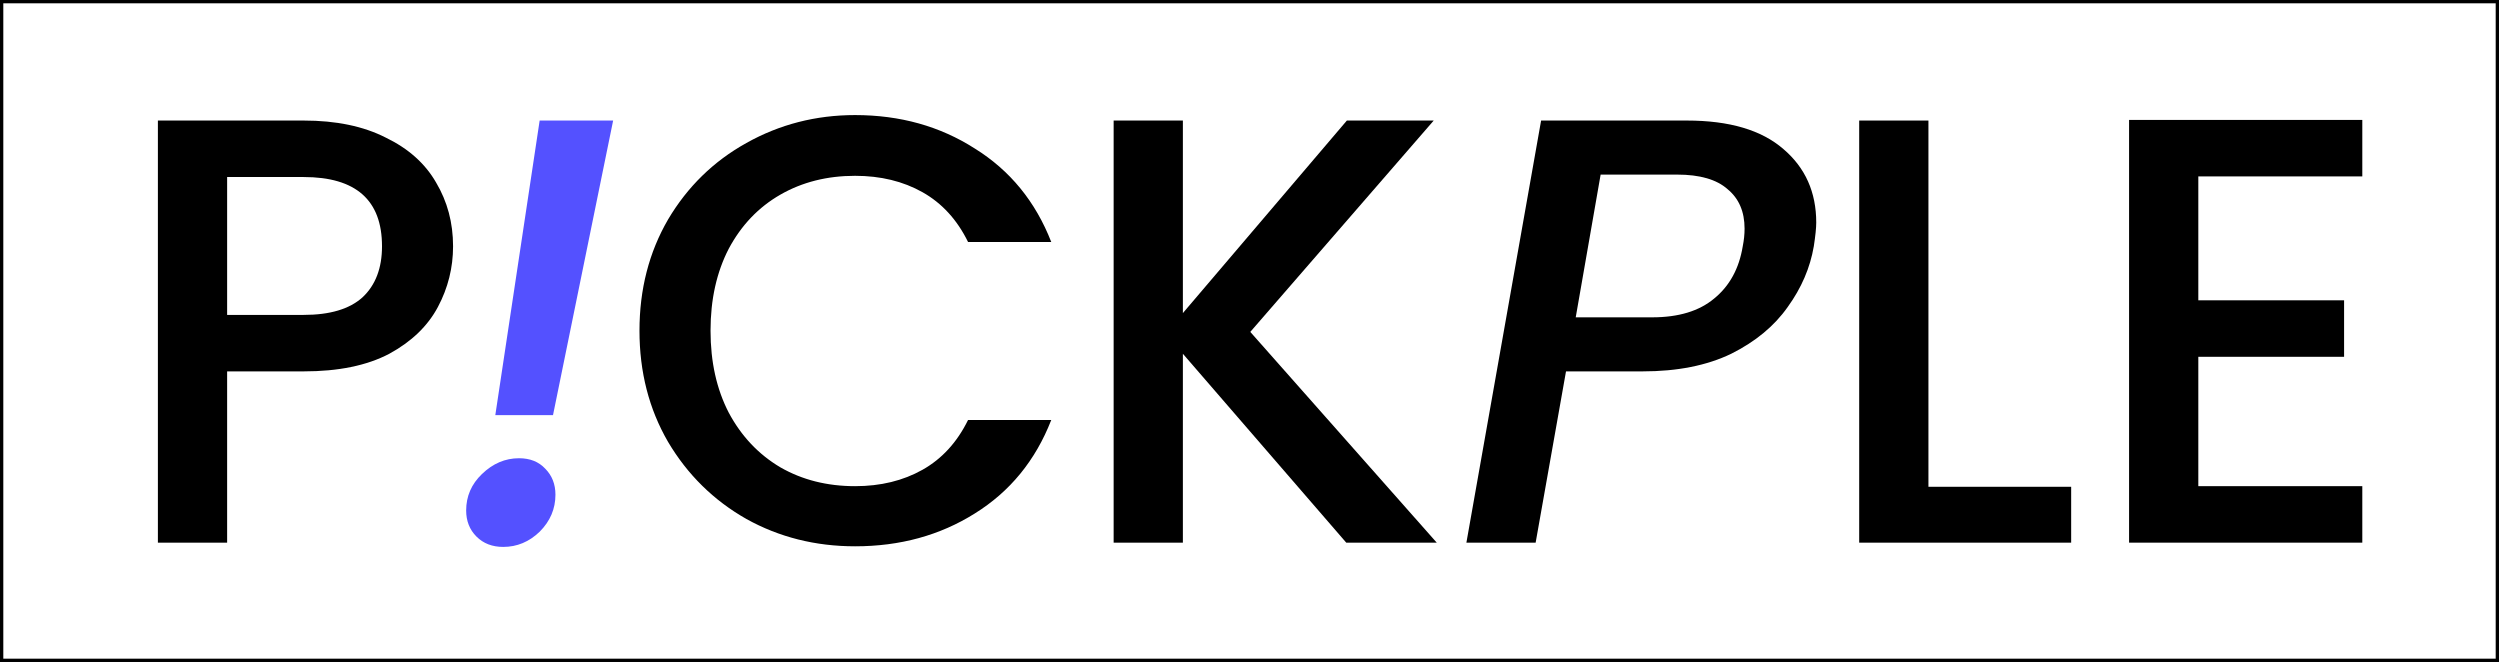 <svg width="410" height="109" viewBox="0 0 410 109" fill="none" xmlns="http://www.w3.org/2000/svg">
<path d="M360.524 28.931V49.251H384.43V58.515H360.524V79.731H387.418V88.995H349.169V19.668H387.418V28.931H360.524Z" fill="black"/>
<path d="M316.263 79.832H339.671V88.996H304.908V19.769H316.263V79.832Z" fill="black"/>
<path d="M297.465 40.388C296.867 43.907 295.439 47.228 293.182 50.349C290.99 53.47 287.903 56.026 283.918 58.018C279.934 59.944 275.086 60.907 269.375 60.907H256.825L251.845 88.996H240.489L252.741 19.769H276.647C283.619 19.769 288.899 21.33 292.484 24.451C296.07 27.505 297.863 31.523 297.863 36.503C297.863 37.366 297.73 38.661 297.465 40.388ZM270.969 52.042C275.286 52.042 278.672 51.013 281.129 48.954C283.653 46.895 285.213 44.04 285.811 40.388C286.01 39.392 286.11 38.429 286.11 37.499C286.11 34.71 285.18 32.552 283.321 31.025C281.528 29.431 278.772 28.634 275.053 28.634H262.503L258.419 52.042H270.969Z" fill="black"/>
<path d="M220.786 88.996L193.992 58.018V88.996H182.637V19.769H193.992V51.345L220.886 19.769H235.13L205.048 54.432L235.628 88.996H220.786Z" fill="black"/>
<path d="M104.874 54.233C104.874 47.459 106.435 41.383 109.556 36.005C112.743 30.626 117.026 26.442 122.405 23.454C127.85 20.399 133.793 18.872 140.235 18.872C147.606 18.872 154.147 20.698 159.857 24.351C165.635 27.936 169.818 33.05 172.408 39.69H158.762C156.969 36.038 154.479 33.315 151.291 31.522C148.104 29.729 144.418 28.833 140.235 28.833C135.653 28.833 131.569 29.862 127.983 31.921C124.397 33.979 121.575 36.934 119.516 40.786C117.524 44.637 116.528 49.12 116.528 54.233C116.528 59.346 117.524 63.828 119.516 67.68C121.575 71.531 124.397 74.52 127.983 76.644C131.569 78.703 135.653 79.732 140.235 79.732C144.418 79.732 148.104 78.836 151.291 77.043C154.479 75.25 156.969 72.527 158.762 68.875H172.408C169.818 75.516 165.635 80.629 159.857 84.215C154.147 87.801 147.606 89.594 140.235 89.594C133.727 89.594 127.784 88.099 122.405 85.111C117.026 82.056 112.743 77.84 109.556 72.461C106.435 67.082 104.874 61.006 104.874 54.233Z" fill="black"/>
<path d="M100.555 19.769L90.694 68.079H81.231L88.503 19.769H100.555ZM82.526 89.694C80.733 89.694 79.272 89.129 78.144 88C77.015 86.871 76.45 85.444 76.45 83.717C76.45 81.393 77.314 79.401 79.04 77.741C80.833 76.014 82.858 75.151 85.116 75.151C86.909 75.151 88.337 75.715 89.399 76.844C90.528 77.973 91.093 79.401 91.093 81.127C91.093 83.451 90.229 85.477 88.503 87.203C86.776 88.864 84.784 89.694 82.526 89.694Z" fill="#5451FF"/>
<path d="M74.303 40.388C74.303 43.907 73.473 47.228 71.813 50.349C70.153 53.47 67.496 56.026 63.844 58.018C60.192 59.944 55.51 60.907 49.799 60.907H37.249V88.996H25.894V19.769H49.799C55.112 19.769 59.594 20.699 63.246 22.558C66.965 24.351 69.721 26.808 71.514 29.929C73.373 33.05 74.303 36.536 74.303 40.388ZM49.799 51.644C54.116 51.644 57.336 50.681 59.461 48.755C61.586 46.763 62.649 43.974 62.649 40.388C62.649 32.818 58.366 29.033 49.799 29.033H37.249V51.644H49.799Z" fill="black"/>
<rect x="0.271" y="0.271" width="409.294" height="108.023" stroke="black" stroke-width="0.543"/>
</svg>
